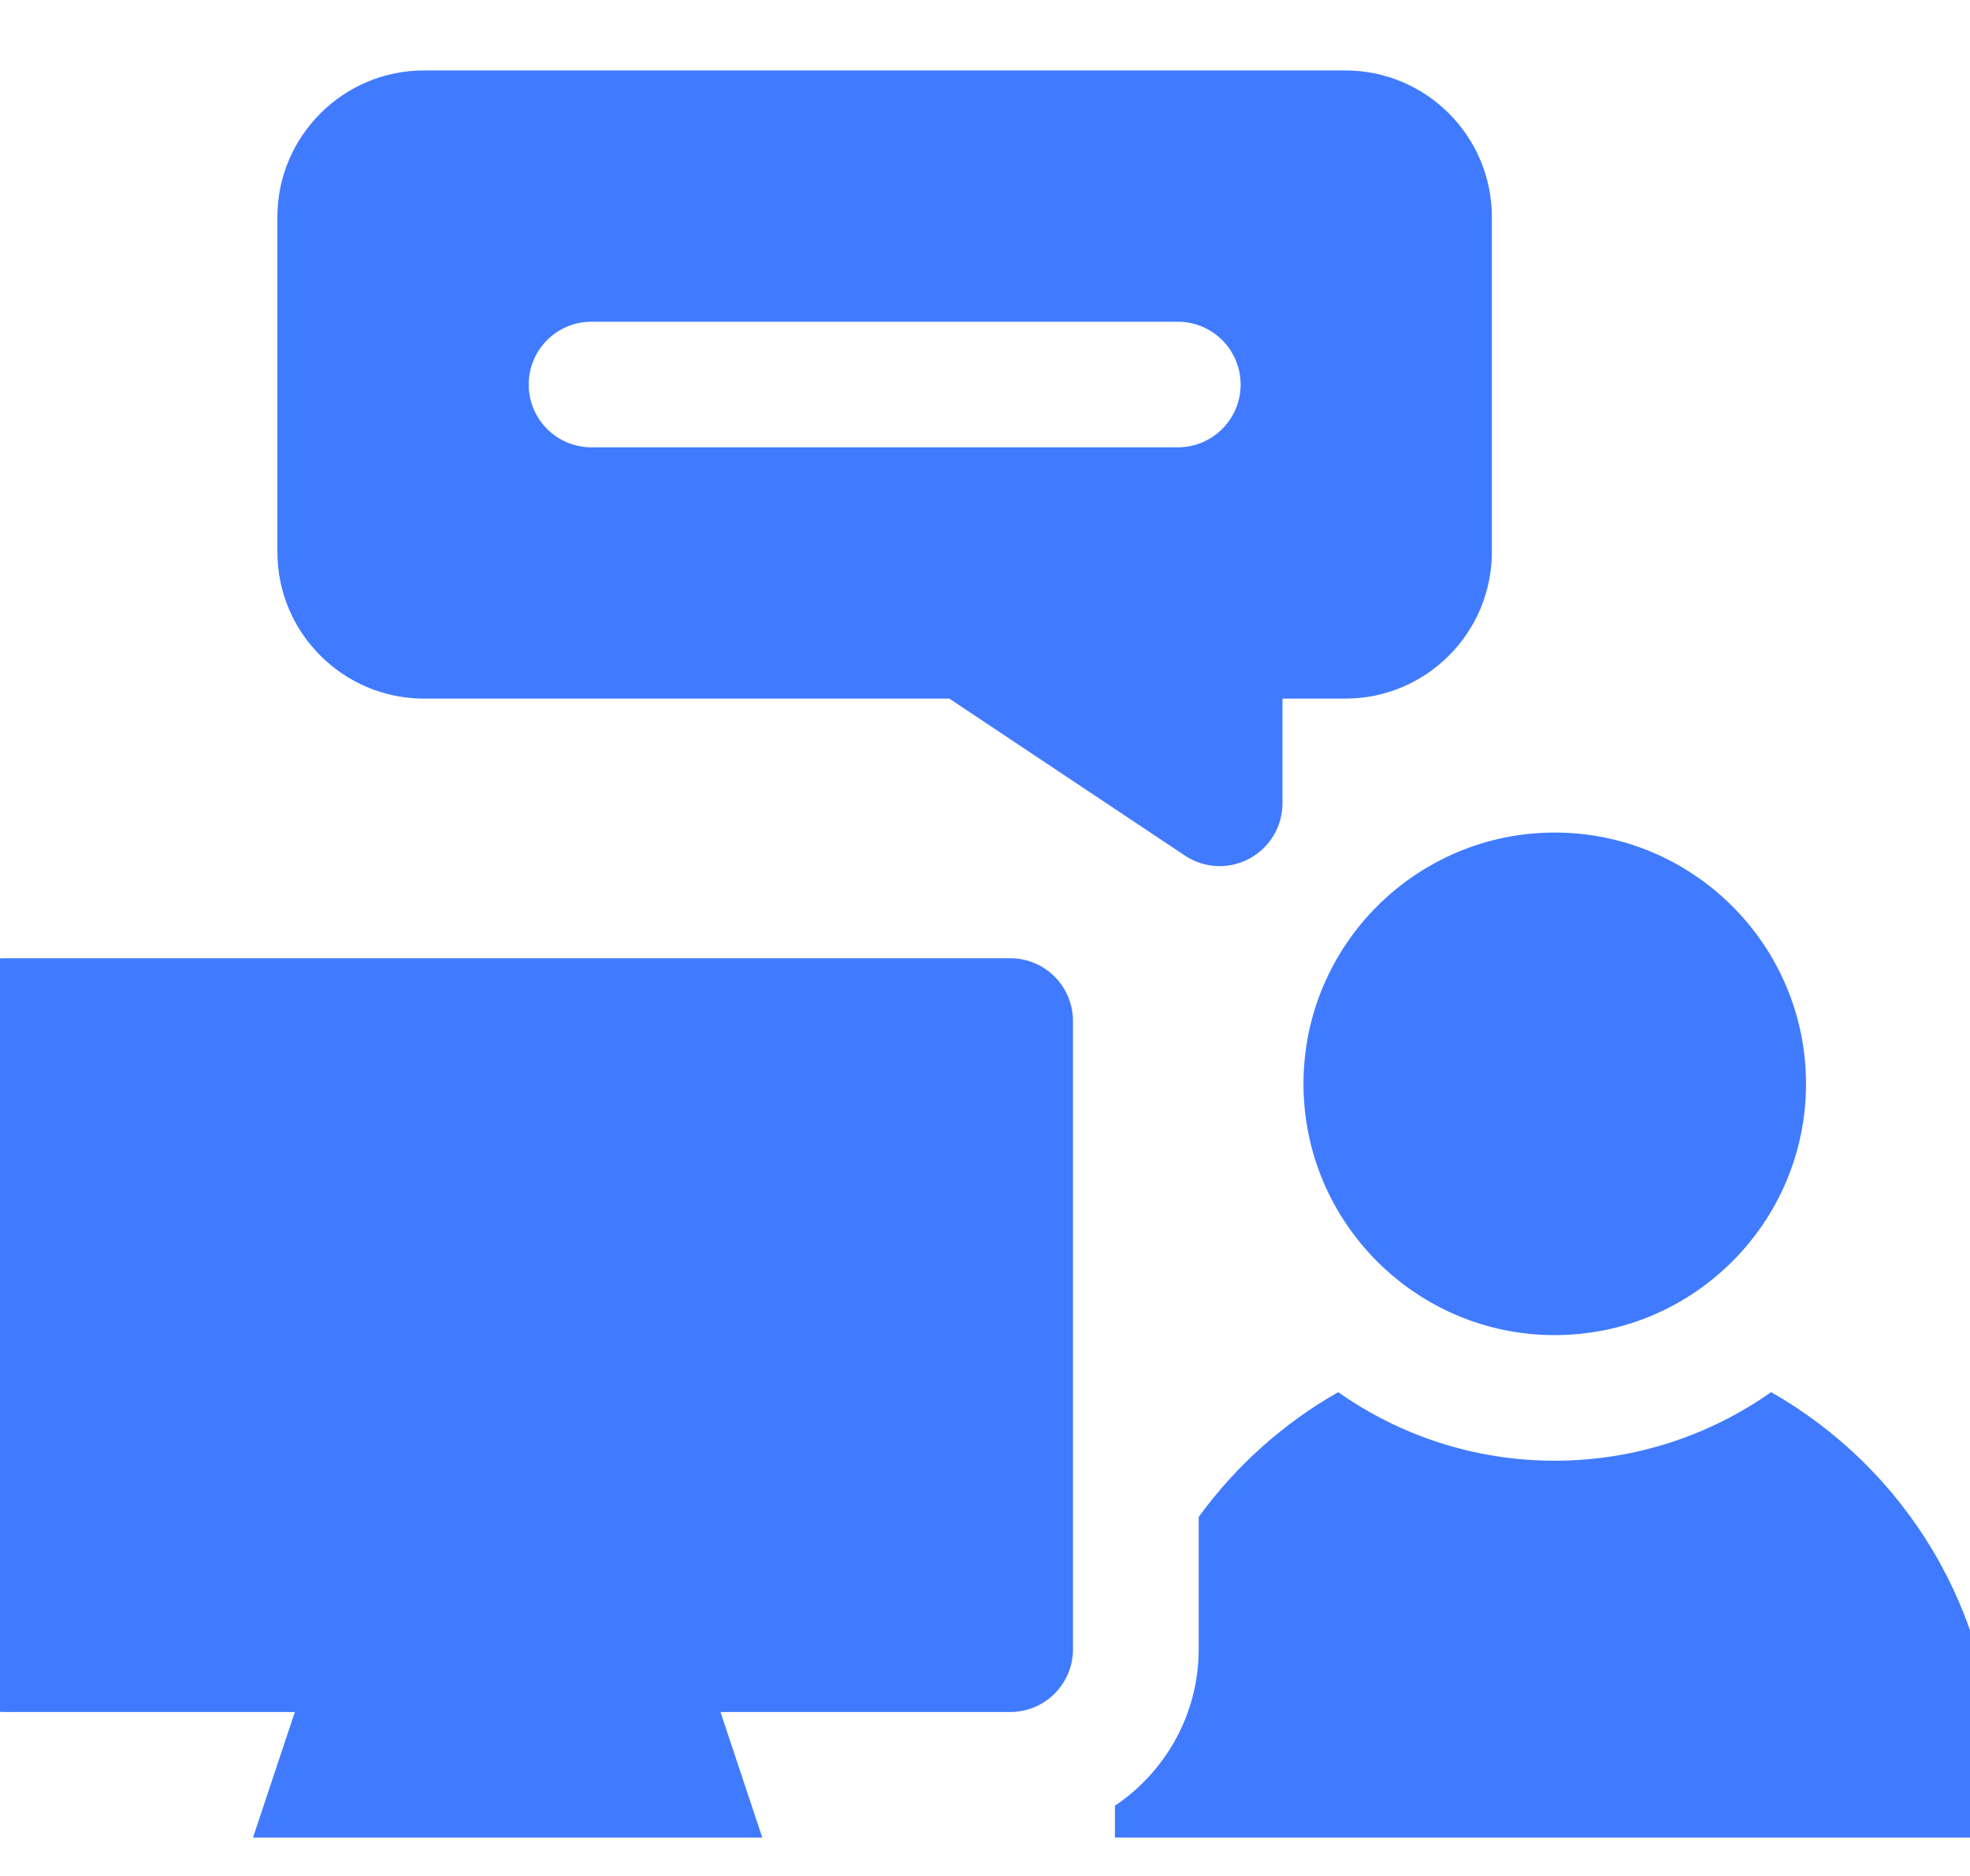 <svg width="21" height="20" viewBox="0 0 21 20" fill="none" xmlns="http://www.w3.org/2000/svg">
<path d="M16.573 14.234C15.096 14.234 13.895 13.032 13.895 11.555C13.895 10.078 15.096 8.876 16.573 8.876C18.05 8.876 19.252 10.078 19.252 11.555C19.252 13.032 18.05 14.234 16.573 14.234Z" fill="#407BFF"/>
<path d="M18.88 14.842C18.226 15.302 17.43 15.573 16.572 15.573C15.714 15.573 14.918 15.302 14.265 14.842C13.679 15.175 13.172 15.63 12.778 16.173V17.582C12.778 18.277 12.423 18.89 11.885 19.251V19.591H21.26V18.921C21.26 17.175 20.3 15.649 18.88 14.842Z" fill="#407BFF"/>
<path d="M10.769 10.216H0.054C-0.315 10.216 -0.615 10.516 -0.615 10.886V17.582C-0.615 17.952 -0.315 18.252 0.054 18.252H3.143L2.697 19.591H8.126L7.68 18.252H10.769C11.139 18.252 11.438 17.952 11.438 17.582V10.886C11.438 10.516 11.139 10.216 10.769 10.216Z" fill="#407BFF"/>
<path d="M14.341 0.751H4.52C3.658 0.751 2.957 1.452 2.957 2.314V5.885C2.957 6.747 3.658 7.448 4.52 7.448H10.12L12.63 9.121C12.742 9.196 12.872 9.234 13.002 9.234C13.11 9.234 13.219 9.207 13.318 9.154C13.535 9.038 13.671 8.811 13.671 8.564V7.448H14.341C15.203 7.448 15.903 6.747 15.903 5.885V2.314C15.903 1.452 15.203 0.751 14.341 0.751ZM12.555 4.769H6.305C5.935 4.769 5.636 4.47 5.636 4.1C5.636 3.73 5.935 3.43 6.305 3.43H12.555C12.925 3.43 13.225 3.73 13.225 4.1C13.225 4.47 12.925 4.769 12.555 4.769Z" fill="#407BFF"/>
</svg>
